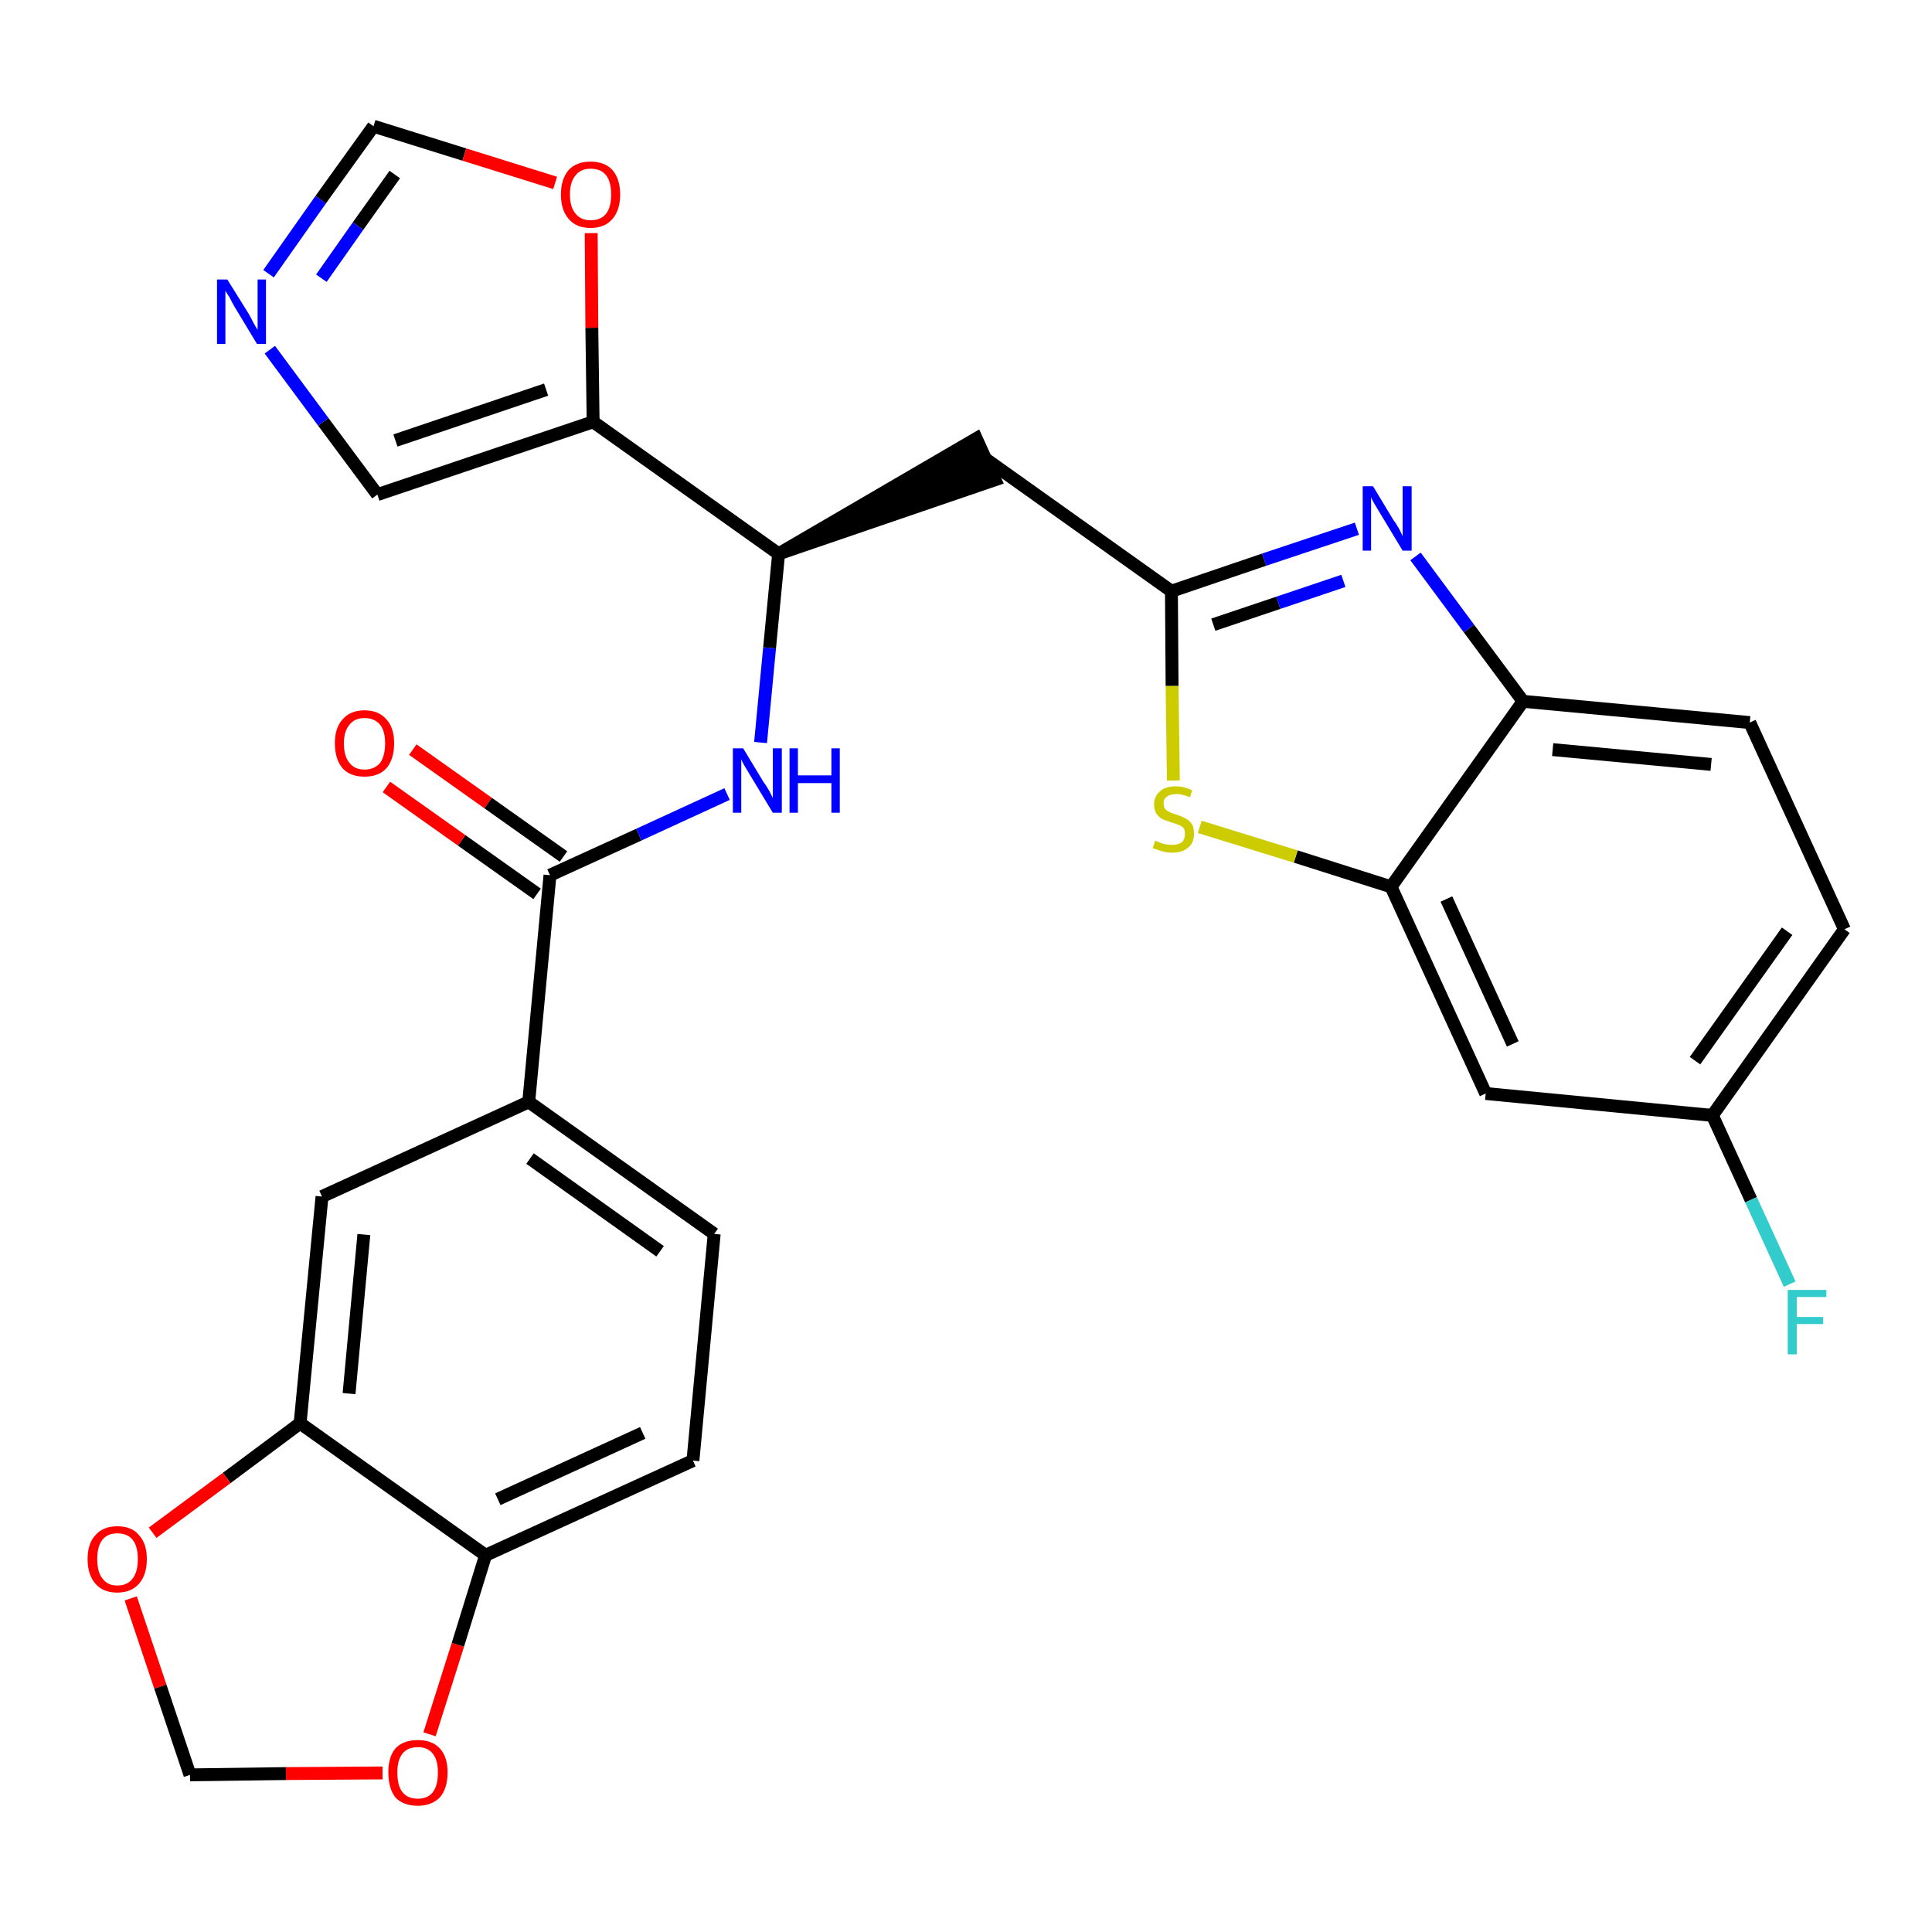 <?xml version='1.0' encoding='iso-8859-1'?>
<svg version='1.1' baseProfile='full'
              xmlns='http://www.w3.org/2000/svg'
                      xmlns:rdkit='http://www.rdkit.org/xml'
                      xmlns:xlink='http://www.w3.org/1999/xlink'
                  xml:space='preserve'
width='300px' height='300px' viewBox='0 0 300 300'>
<!-- END OF HEADER -->
<path class='bond-0 atom-0 atom-1' d='M 60.0,122.2 L 71.7,130.5' style='fill:none;fill-rule:evenodd;stroke:#FF0000;stroke-width:2.0px;stroke-linecap:butt;stroke-linejoin:miter;stroke-opacity:1' />
<path class='bond-0 atom-0 atom-1' d='M 71.7,130.5 L 83.4,138.8' style='fill:none;fill-rule:evenodd;stroke:#000000;stroke-width:2.0px;stroke-linecap:butt;stroke-linejoin:miter;stroke-opacity:1' />
<path class='bond-0 atom-0 atom-1' d='M 64.1,116.4 L 75.8,124.7' style='fill:none;fill-rule:evenodd;stroke:#FF0000;stroke-width:2.0px;stroke-linecap:butt;stroke-linejoin:miter;stroke-opacity:1' />
<path class='bond-0 atom-0 atom-1' d='M 75.8,124.7 L 87.5,133.0' style='fill:none;fill-rule:evenodd;stroke:#000000;stroke-width:2.0px;stroke-linecap:butt;stroke-linejoin:miter;stroke-opacity:1' />
<path class='bond-1 atom-1 atom-2' d='M 85.4,135.9 L 99.2,129.6' style='fill:none;fill-rule:evenodd;stroke:#000000;stroke-width:2.0px;stroke-linecap:butt;stroke-linejoin:miter;stroke-opacity:1' />
<path class='bond-1 atom-1 atom-2' d='M 99.2,129.6 L 112.9,123.3' style='fill:none;fill-rule:evenodd;stroke:#0000FF;stroke-width:2.0px;stroke-linecap:butt;stroke-linejoin:miter;stroke-opacity:1' />
<path class='bond-19 atom-1 atom-20' d='M 85.4,135.9 L 82.1,171.1' style='fill:none;fill-rule:evenodd;stroke:#000000;stroke-width:2.0px;stroke-linecap:butt;stroke-linejoin:miter;stroke-opacity:1' />
<path class='bond-2 atom-2 atom-3' d='M 118.1,115.3 L 119.5,100.6' style='fill:none;fill-rule:evenodd;stroke:#0000FF;stroke-width:2.0px;stroke-linecap:butt;stroke-linejoin:miter;stroke-opacity:1' />
<path class='bond-2 atom-2 atom-3' d='M 119.5,100.6 L 120.9,86.0' style='fill:none;fill-rule:evenodd;stroke:#000000;stroke-width:2.0px;stroke-linecap:butt;stroke-linejoin:miter;stroke-opacity:1' />
<path class='bond-3 atom-3 atom-4' d='M 120.9,86.0 L 154.5,74.5 L 151.6,68.1 Z' style='fill:#000000;fill-rule:evenodd;fill-opacity:1;stroke:#000000;stroke-width:2.0px;stroke-linecap:butt;stroke-linejoin:miter;stroke-opacity:1;' />
<path class='bond-14 atom-3 atom-15' d='M 120.9,86.0 L 92.1,65.5' style='fill:none;fill-rule:evenodd;stroke:#000000;stroke-width:2.0px;stroke-linecap:butt;stroke-linejoin:miter;stroke-opacity:1' />
<path class='bond-4 atom-4 atom-5' d='M 153.1,71.3 L 181.9,91.8' style='fill:none;fill-rule:evenodd;stroke:#000000;stroke-width:2.0px;stroke-linecap:butt;stroke-linejoin:miter;stroke-opacity:1' />
<path class='bond-5 atom-5 atom-6' d='M 181.9,91.8 L 196.3,86.9' style='fill:none;fill-rule:evenodd;stroke:#000000;stroke-width:2.0px;stroke-linecap:butt;stroke-linejoin:miter;stroke-opacity:1' />
<path class='bond-5 atom-5 atom-6' d='M 196.3,86.9 L 210.7,82.1' style='fill:none;fill-rule:evenodd;stroke:#0000FF;stroke-width:2.0px;stroke-linecap:butt;stroke-linejoin:miter;stroke-opacity:1' />
<path class='bond-5 atom-5 atom-6' d='M 188.4,97.0 L 198.5,93.6' style='fill:none;fill-rule:evenodd;stroke:#000000;stroke-width:2.0px;stroke-linecap:butt;stroke-linejoin:miter;stroke-opacity:1' />
<path class='bond-5 atom-5 atom-6' d='M 198.5,93.6 L 208.6,90.2' style='fill:none;fill-rule:evenodd;stroke:#0000FF;stroke-width:2.0px;stroke-linecap:butt;stroke-linejoin:miter;stroke-opacity:1' />
<path class='bond-28 atom-14 atom-5' d='M 182.2,121.2 L 182.0,106.5' style='fill:none;fill-rule:evenodd;stroke:#CCCC00;stroke-width:2.0px;stroke-linecap:butt;stroke-linejoin:miter;stroke-opacity:1' />
<path class='bond-28 atom-14 atom-5' d='M 182.0,106.5 L 181.9,91.8' style='fill:none;fill-rule:evenodd;stroke:#000000;stroke-width:2.0px;stroke-linecap:butt;stroke-linejoin:miter;stroke-opacity:1' />
<path class='bond-6 atom-6 atom-7' d='M 219.8,86.4 L 228.1,97.6' style='fill:none;fill-rule:evenodd;stroke:#0000FF;stroke-width:2.0px;stroke-linecap:butt;stroke-linejoin:miter;stroke-opacity:1' />
<path class='bond-6 atom-6 atom-7' d='M 228.1,97.6 L 236.5,108.9' style='fill:none;fill-rule:evenodd;stroke:#000000;stroke-width:2.0px;stroke-linecap:butt;stroke-linejoin:miter;stroke-opacity:1' />
<path class='bond-7 atom-7 atom-8' d='M 236.5,108.9 L 271.7,112.2' style='fill:none;fill-rule:evenodd;stroke:#000000;stroke-width:2.0px;stroke-linecap:butt;stroke-linejoin:miter;stroke-opacity:1' />
<path class='bond-7 atom-7 atom-8' d='M 241.1,116.4 L 265.7,118.7' style='fill:none;fill-rule:evenodd;stroke:#000000;stroke-width:2.0px;stroke-linecap:butt;stroke-linejoin:miter;stroke-opacity:1' />
<path class='bond-31 atom-13 atom-7' d='M 216.0,137.7 L 236.5,108.9' style='fill:none;fill-rule:evenodd;stroke:#000000;stroke-width:2.0px;stroke-linecap:butt;stroke-linejoin:miter;stroke-opacity:1' />
<path class='bond-8 atom-8 atom-9' d='M 271.7,112.2 L 286.4,144.3' style='fill:none;fill-rule:evenodd;stroke:#000000;stroke-width:2.0px;stroke-linecap:butt;stroke-linejoin:miter;stroke-opacity:1' />
<path class='bond-9 atom-9 atom-10' d='M 286.4,144.3 L 265.9,173.2' style='fill:none;fill-rule:evenodd;stroke:#000000;stroke-width:2.0px;stroke-linecap:butt;stroke-linejoin:miter;stroke-opacity:1' />
<path class='bond-9 atom-9 atom-10' d='M 277.5,144.6 L 263.2,164.7' style='fill:none;fill-rule:evenodd;stroke:#000000;stroke-width:2.0px;stroke-linecap:butt;stroke-linejoin:miter;stroke-opacity:1' />
<path class='bond-10 atom-10 atom-11' d='M 265.9,173.2 L 271.9,186.3' style='fill:none;fill-rule:evenodd;stroke:#000000;stroke-width:2.0px;stroke-linecap:butt;stroke-linejoin:miter;stroke-opacity:1' />
<path class='bond-10 atom-10 atom-11' d='M 271.9,186.3 L 277.9,199.4' style='fill:none;fill-rule:evenodd;stroke:#33CCCC;stroke-width:2.0px;stroke-linecap:butt;stroke-linejoin:miter;stroke-opacity:1' />
<path class='bond-11 atom-10 atom-12' d='M 265.9,173.2 L 230.7,169.8' style='fill:none;fill-rule:evenodd;stroke:#000000;stroke-width:2.0px;stroke-linecap:butt;stroke-linejoin:miter;stroke-opacity:1' />
<path class='bond-12 atom-12 atom-13' d='M 230.7,169.8 L 216.0,137.7' style='fill:none;fill-rule:evenodd;stroke:#000000;stroke-width:2.0px;stroke-linecap:butt;stroke-linejoin:miter;stroke-opacity:1' />
<path class='bond-12 atom-12 atom-13' d='M 234.9,162.1 L 224.6,139.6' style='fill:none;fill-rule:evenodd;stroke:#000000;stroke-width:2.0px;stroke-linecap:butt;stroke-linejoin:miter;stroke-opacity:1' />
<path class='bond-13 atom-13 atom-14' d='M 216.0,137.7 L 201.2,133.0' style='fill:none;fill-rule:evenodd;stroke:#000000;stroke-width:2.0px;stroke-linecap:butt;stroke-linejoin:miter;stroke-opacity:1' />
<path class='bond-13 atom-13 atom-14' d='M 201.2,133.0 L 186.3,128.4' style='fill:none;fill-rule:evenodd;stroke:#CCCC00;stroke-width:2.0px;stroke-linecap:butt;stroke-linejoin:miter;stroke-opacity:1' />
<path class='bond-15 atom-15 atom-16' d='M 92.1,65.5 L 58.6,76.8' style='fill:none;fill-rule:evenodd;stroke:#000000;stroke-width:2.0px;stroke-linecap:butt;stroke-linejoin:miter;stroke-opacity:1' />
<path class='bond-15 atom-15 atom-16' d='M 84.8,60.5 L 61.4,68.4' style='fill:none;fill-rule:evenodd;stroke:#000000;stroke-width:2.0px;stroke-linecap:butt;stroke-linejoin:miter;stroke-opacity:1' />
<path class='bond-29 atom-19 atom-15' d='M 91.8,36.2 L 91.9,50.9' style='fill:none;fill-rule:evenodd;stroke:#FF0000;stroke-width:2.0px;stroke-linecap:butt;stroke-linejoin:miter;stroke-opacity:1' />
<path class='bond-29 atom-19 atom-15' d='M 91.9,50.9 L 92.1,65.5' style='fill:none;fill-rule:evenodd;stroke:#000000;stroke-width:2.0px;stroke-linecap:butt;stroke-linejoin:miter;stroke-opacity:1' />
<path class='bond-16 atom-16 atom-17' d='M 58.6,76.8 L 50.2,65.5' style='fill:none;fill-rule:evenodd;stroke:#000000;stroke-width:2.0px;stroke-linecap:butt;stroke-linejoin:miter;stroke-opacity:1' />
<path class='bond-16 atom-16 atom-17' d='M 50.2,65.5 L 41.9,54.3' style='fill:none;fill-rule:evenodd;stroke:#0000FF;stroke-width:2.0px;stroke-linecap:butt;stroke-linejoin:miter;stroke-opacity:1' />
<path class='bond-17 atom-17 atom-18' d='M 41.7,42.5 L 49.8,31.0' style='fill:none;fill-rule:evenodd;stroke:#0000FF;stroke-width:2.0px;stroke-linecap:butt;stroke-linejoin:miter;stroke-opacity:1' />
<path class='bond-17 atom-17 atom-18' d='M 49.8,31.0 L 58.0,19.6' style='fill:none;fill-rule:evenodd;stroke:#000000;stroke-width:2.0px;stroke-linecap:butt;stroke-linejoin:miter;stroke-opacity:1' />
<path class='bond-17 atom-17 atom-18' d='M 49.9,43.2 L 55.6,35.1' style='fill:none;fill-rule:evenodd;stroke:#0000FF;stroke-width:2.0px;stroke-linecap:butt;stroke-linejoin:miter;stroke-opacity:1' />
<path class='bond-17 atom-17 atom-18' d='M 55.6,35.1 L 61.3,27.1' style='fill:none;fill-rule:evenodd;stroke:#000000;stroke-width:2.0px;stroke-linecap:butt;stroke-linejoin:miter;stroke-opacity:1' />
<path class='bond-18 atom-18 atom-19' d='M 58.0,19.6 L 72.1,24.0' style='fill:none;fill-rule:evenodd;stroke:#000000;stroke-width:2.0px;stroke-linecap:butt;stroke-linejoin:miter;stroke-opacity:1' />
<path class='bond-18 atom-18 atom-19' d='M 72.1,24.0 L 86.2,28.4' style='fill:none;fill-rule:evenodd;stroke:#FF0000;stroke-width:2.0px;stroke-linecap:butt;stroke-linejoin:miter;stroke-opacity:1' />
<path class='bond-20 atom-20 atom-21' d='M 82.1,171.1 L 110.9,191.6' style='fill:none;fill-rule:evenodd;stroke:#000000;stroke-width:2.0px;stroke-linecap:butt;stroke-linejoin:miter;stroke-opacity:1' />
<path class='bond-20 atom-20 atom-21' d='M 82.3,179.9 L 102.5,194.3' style='fill:none;fill-rule:evenodd;stroke:#000000;stroke-width:2.0px;stroke-linecap:butt;stroke-linejoin:miter;stroke-opacity:1' />
<path class='bond-30 atom-25 atom-20' d='M 50.0,185.8 L 82.1,171.1' style='fill:none;fill-rule:evenodd;stroke:#000000;stroke-width:2.0px;stroke-linecap:butt;stroke-linejoin:miter;stroke-opacity:1' />
<path class='bond-21 atom-21 atom-22' d='M 110.9,191.6 L 107.6,226.8' style='fill:none;fill-rule:evenodd;stroke:#000000;stroke-width:2.0px;stroke-linecap:butt;stroke-linejoin:miter;stroke-opacity:1' />
<path class='bond-22 atom-22 atom-23' d='M 107.6,226.8 L 75.4,241.5' style='fill:none;fill-rule:evenodd;stroke:#000000;stroke-width:2.0px;stroke-linecap:butt;stroke-linejoin:miter;stroke-opacity:1' />
<path class='bond-22 atom-22 atom-23' d='M 99.8,222.5 L 77.3,232.8' style='fill:none;fill-rule:evenodd;stroke:#000000;stroke-width:2.0px;stroke-linecap:butt;stroke-linejoin:miter;stroke-opacity:1' />
<path class='bond-23 atom-23 atom-24' d='M 75.4,241.5 L 46.6,221.0' style='fill:none;fill-rule:evenodd;stroke:#000000;stroke-width:2.0px;stroke-linecap:butt;stroke-linejoin:miter;stroke-opacity:1' />
<path class='bond-32 atom-28 atom-23' d='M 66.7,269.3 L 71.1,255.4' style='fill:none;fill-rule:evenodd;stroke:#FF0000;stroke-width:2.0px;stroke-linecap:butt;stroke-linejoin:miter;stroke-opacity:1' />
<path class='bond-32 atom-28 atom-23' d='M 71.1,255.4 L 75.4,241.5' style='fill:none;fill-rule:evenodd;stroke:#000000;stroke-width:2.0px;stroke-linecap:butt;stroke-linejoin:miter;stroke-opacity:1' />
<path class='bond-24 atom-24 atom-25' d='M 46.6,221.0 L 50.0,185.8' style='fill:none;fill-rule:evenodd;stroke:#000000;stroke-width:2.0px;stroke-linecap:butt;stroke-linejoin:miter;stroke-opacity:1' />
<path class='bond-24 atom-24 atom-25' d='M 54.2,216.4 L 56.5,191.7' style='fill:none;fill-rule:evenodd;stroke:#000000;stroke-width:2.0px;stroke-linecap:butt;stroke-linejoin:miter;stroke-opacity:1' />
<path class='bond-25 atom-24 atom-26' d='M 46.6,221.0 L 35.2,229.5' style='fill:none;fill-rule:evenodd;stroke:#000000;stroke-width:2.0px;stroke-linecap:butt;stroke-linejoin:miter;stroke-opacity:1' />
<path class='bond-25 atom-24 atom-26' d='M 35.2,229.5 L 23.7,238.0' style='fill:none;fill-rule:evenodd;stroke:#FF0000;stroke-width:2.0px;stroke-linecap:butt;stroke-linejoin:miter;stroke-opacity:1' />
<path class='bond-26 atom-26 atom-27' d='M 20.3,248.2 L 24.9,261.9' style='fill:none;fill-rule:evenodd;stroke:#FF0000;stroke-width:2.0px;stroke-linecap:butt;stroke-linejoin:miter;stroke-opacity:1' />
<path class='bond-26 atom-26 atom-27' d='M 24.9,261.9 L 29.5,275.6' style='fill:none;fill-rule:evenodd;stroke:#000000;stroke-width:2.0px;stroke-linecap:butt;stroke-linejoin:miter;stroke-opacity:1' />
<path class='bond-27 atom-27 atom-28' d='M 29.5,275.6 L 44.4,275.4' style='fill:none;fill-rule:evenodd;stroke:#000000;stroke-width:2.0px;stroke-linecap:butt;stroke-linejoin:miter;stroke-opacity:1' />
<path class='bond-27 atom-27 atom-28' d='M 44.4,275.4 L 59.4,275.3' style='fill:none;fill-rule:evenodd;stroke:#FF0000;stroke-width:2.0px;stroke-linecap:butt;stroke-linejoin:miter;stroke-opacity:1' />
<path  class='atom-0' d='M 52.0 115.4
Q 52.0 113.0, 53.2 111.7
Q 54.4 110.3, 56.6 110.3
Q 58.8 110.3, 60.0 111.7
Q 61.2 113.0, 61.2 115.4
Q 61.2 117.9, 60.0 119.3
Q 58.8 120.6, 56.6 120.6
Q 54.4 120.6, 53.2 119.3
Q 52.0 117.9, 52.0 115.4
M 56.6 119.5
Q 58.1 119.5, 59.0 118.5
Q 59.8 117.4, 59.8 115.4
Q 59.8 113.5, 59.0 112.5
Q 58.1 111.5, 56.6 111.5
Q 55.1 111.5, 54.3 112.5
Q 53.4 113.5, 53.4 115.4
Q 53.4 117.5, 54.3 118.5
Q 55.1 119.5, 56.6 119.5
' fill='#FF0000'/>
<path  class='atom-2' d='M 115.4 116.2
L 118.6 121.5
Q 119.0 122.0, 119.5 122.9
Q 120.0 123.9, 120.0 123.9
L 120.0 116.2
L 121.4 116.2
L 121.4 126.2
L 120.0 126.2
L 116.5 120.4
Q 116.1 119.7, 115.6 118.9
Q 115.2 118.2, 115.1 117.9
L 115.1 126.2
L 113.8 126.2
L 113.8 116.2
L 115.4 116.2
' fill='#0000FF'/>
<path  class='atom-2' d='M 122.6 116.2
L 123.9 116.2
L 123.9 120.4
L 129.1 120.4
L 129.1 116.2
L 130.4 116.2
L 130.4 126.2
L 129.1 126.2
L 129.1 121.6
L 123.9 121.6
L 123.9 126.2
L 122.6 126.2
L 122.6 116.2
' fill='#0000FF'/>
<path  class='atom-6' d='M 213.2 75.5
L 216.4 80.8
Q 216.8 81.3, 217.3 82.2
Q 217.8 83.2, 217.8 83.3
L 217.8 75.5
L 219.2 75.5
L 219.2 85.5
L 217.8 85.5
L 214.3 79.7
Q 213.9 79.0, 213.4 78.2
Q 213.0 77.5, 212.9 77.2
L 212.9 85.5
L 211.6 85.5
L 211.6 75.5
L 213.2 75.5
' fill='#0000FF'/>
<path  class='atom-11' d='M 277.6 200.3
L 283.6 200.3
L 283.6 201.4
L 279.0 201.4
L 279.0 204.5
L 283.1 204.5
L 283.1 205.6
L 279.0 205.6
L 279.0 210.3
L 277.6 210.3
L 277.6 200.3
' fill='#33CCCC'/>
<path  class='atom-14' d='M 179.4 130.5
Q 179.5 130.6, 180.0 130.8
Q 180.5 131.0, 181.0 131.1
Q 181.5 131.2, 182.0 131.2
Q 182.9 131.2, 183.5 130.8
Q 184.0 130.3, 184.0 129.5
Q 184.0 128.9, 183.8 128.6
Q 183.5 128.3, 183.1 128.1
Q 182.6 127.9, 181.9 127.7
Q 181.0 127.4, 180.5 127.2
Q 180.0 126.9, 179.6 126.4
Q 179.2 125.8, 179.2 124.9
Q 179.2 123.7, 180.1 122.9
Q 180.9 122.1, 182.6 122.1
Q 183.8 122.1, 185.1 122.7
L 184.8 123.8
Q 183.6 123.3, 182.7 123.3
Q 181.7 123.3, 181.2 123.7
Q 180.6 124.1, 180.7 124.8
Q 180.7 125.3, 180.9 125.6
Q 181.2 125.9, 181.6 126.1
Q 182.0 126.3, 182.7 126.5
Q 183.6 126.8, 184.1 127.1
Q 184.7 127.4, 185.1 128.0
Q 185.4 128.5, 185.4 129.5
Q 185.4 130.9, 184.5 131.6
Q 183.6 132.4, 182.1 132.4
Q 181.2 132.4, 180.5 132.2
Q 179.8 132.0, 179.0 131.7
L 179.4 130.5
' fill='#CCCC00'/>
<path  class='atom-17' d='M 35.3 43.4
L 38.6 48.7
Q 38.9 49.2, 39.4 50.2
Q 39.9 51.1, 40.0 51.2
L 40.0 43.4
L 41.3 43.4
L 41.3 53.4
L 39.9 53.4
L 36.4 47.6
Q 36.0 46.9, 35.6 46.1
Q 35.1 45.4, 35.0 45.1
L 35.0 53.4
L 33.7 53.4
L 33.7 43.4
L 35.3 43.4
' fill='#0000FF'/>
<path  class='atom-19' d='M 87.1 30.2
Q 87.1 27.8, 88.3 26.4
Q 89.5 25.1, 91.7 25.1
Q 93.9 25.1, 95.1 26.4
Q 96.3 27.8, 96.3 30.2
Q 96.3 32.6, 95.1 34.0
Q 93.9 35.4, 91.7 35.4
Q 89.5 35.4, 88.3 34.0
Q 87.1 32.6, 87.1 30.2
M 91.7 34.2
Q 93.3 34.2, 94.1 33.2
Q 94.9 32.2, 94.9 30.2
Q 94.9 28.2, 94.1 27.2
Q 93.3 26.2, 91.7 26.2
Q 90.2 26.2, 89.4 27.2
Q 88.5 28.2, 88.5 30.2
Q 88.5 32.2, 89.4 33.2
Q 90.2 34.2, 91.7 34.2
' fill='#FF0000'/>
<path  class='atom-26' d='M 13.6 242.1
Q 13.6 239.7, 14.8 238.4
Q 16.0 237.0, 18.2 237.0
Q 20.5 237.0, 21.6 238.4
Q 22.8 239.7, 22.8 242.1
Q 22.8 244.5, 21.6 245.9
Q 20.4 247.3, 18.2 247.3
Q 16.0 247.3, 14.8 245.9
Q 13.6 244.5, 13.6 242.1
M 18.2 246.2
Q 19.8 246.2, 20.6 245.1
Q 21.4 244.1, 21.4 242.1
Q 21.4 240.1, 20.6 239.1
Q 19.8 238.1, 18.2 238.1
Q 16.7 238.1, 15.9 239.1
Q 15.1 240.1, 15.1 242.1
Q 15.1 244.1, 15.9 245.1
Q 16.7 246.2, 18.2 246.2
' fill='#FF0000'/>
<path  class='atom-28' d='M 60.3 275.2
Q 60.3 272.8, 61.4 271.5
Q 62.6 270.2, 64.9 270.2
Q 67.1 270.2, 68.3 271.5
Q 69.5 272.8, 69.5 275.2
Q 69.5 277.7, 68.3 279.1
Q 67.0 280.4, 64.9 280.4
Q 62.6 280.4, 61.4 279.1
Q 60.3 277.7, 60.3 275.2
M 64.9 279.3
Q 66.4 279.3, 67.2 278.3
Q 68.0 277.3, 68.0 275.2
Q 68.0 273.3, 67.2 272.3
Q 66.4 271.3, 64.9 271.3
Q 63.3 271.3, 62.5 272.3
Q 61.7 273.3, 61.7 275.2
Q 61.7 277.3, 62.5 278.3
Q 63.3 279.3, 64.9 279.3
' fill='#FF0000'/>
</svg>
